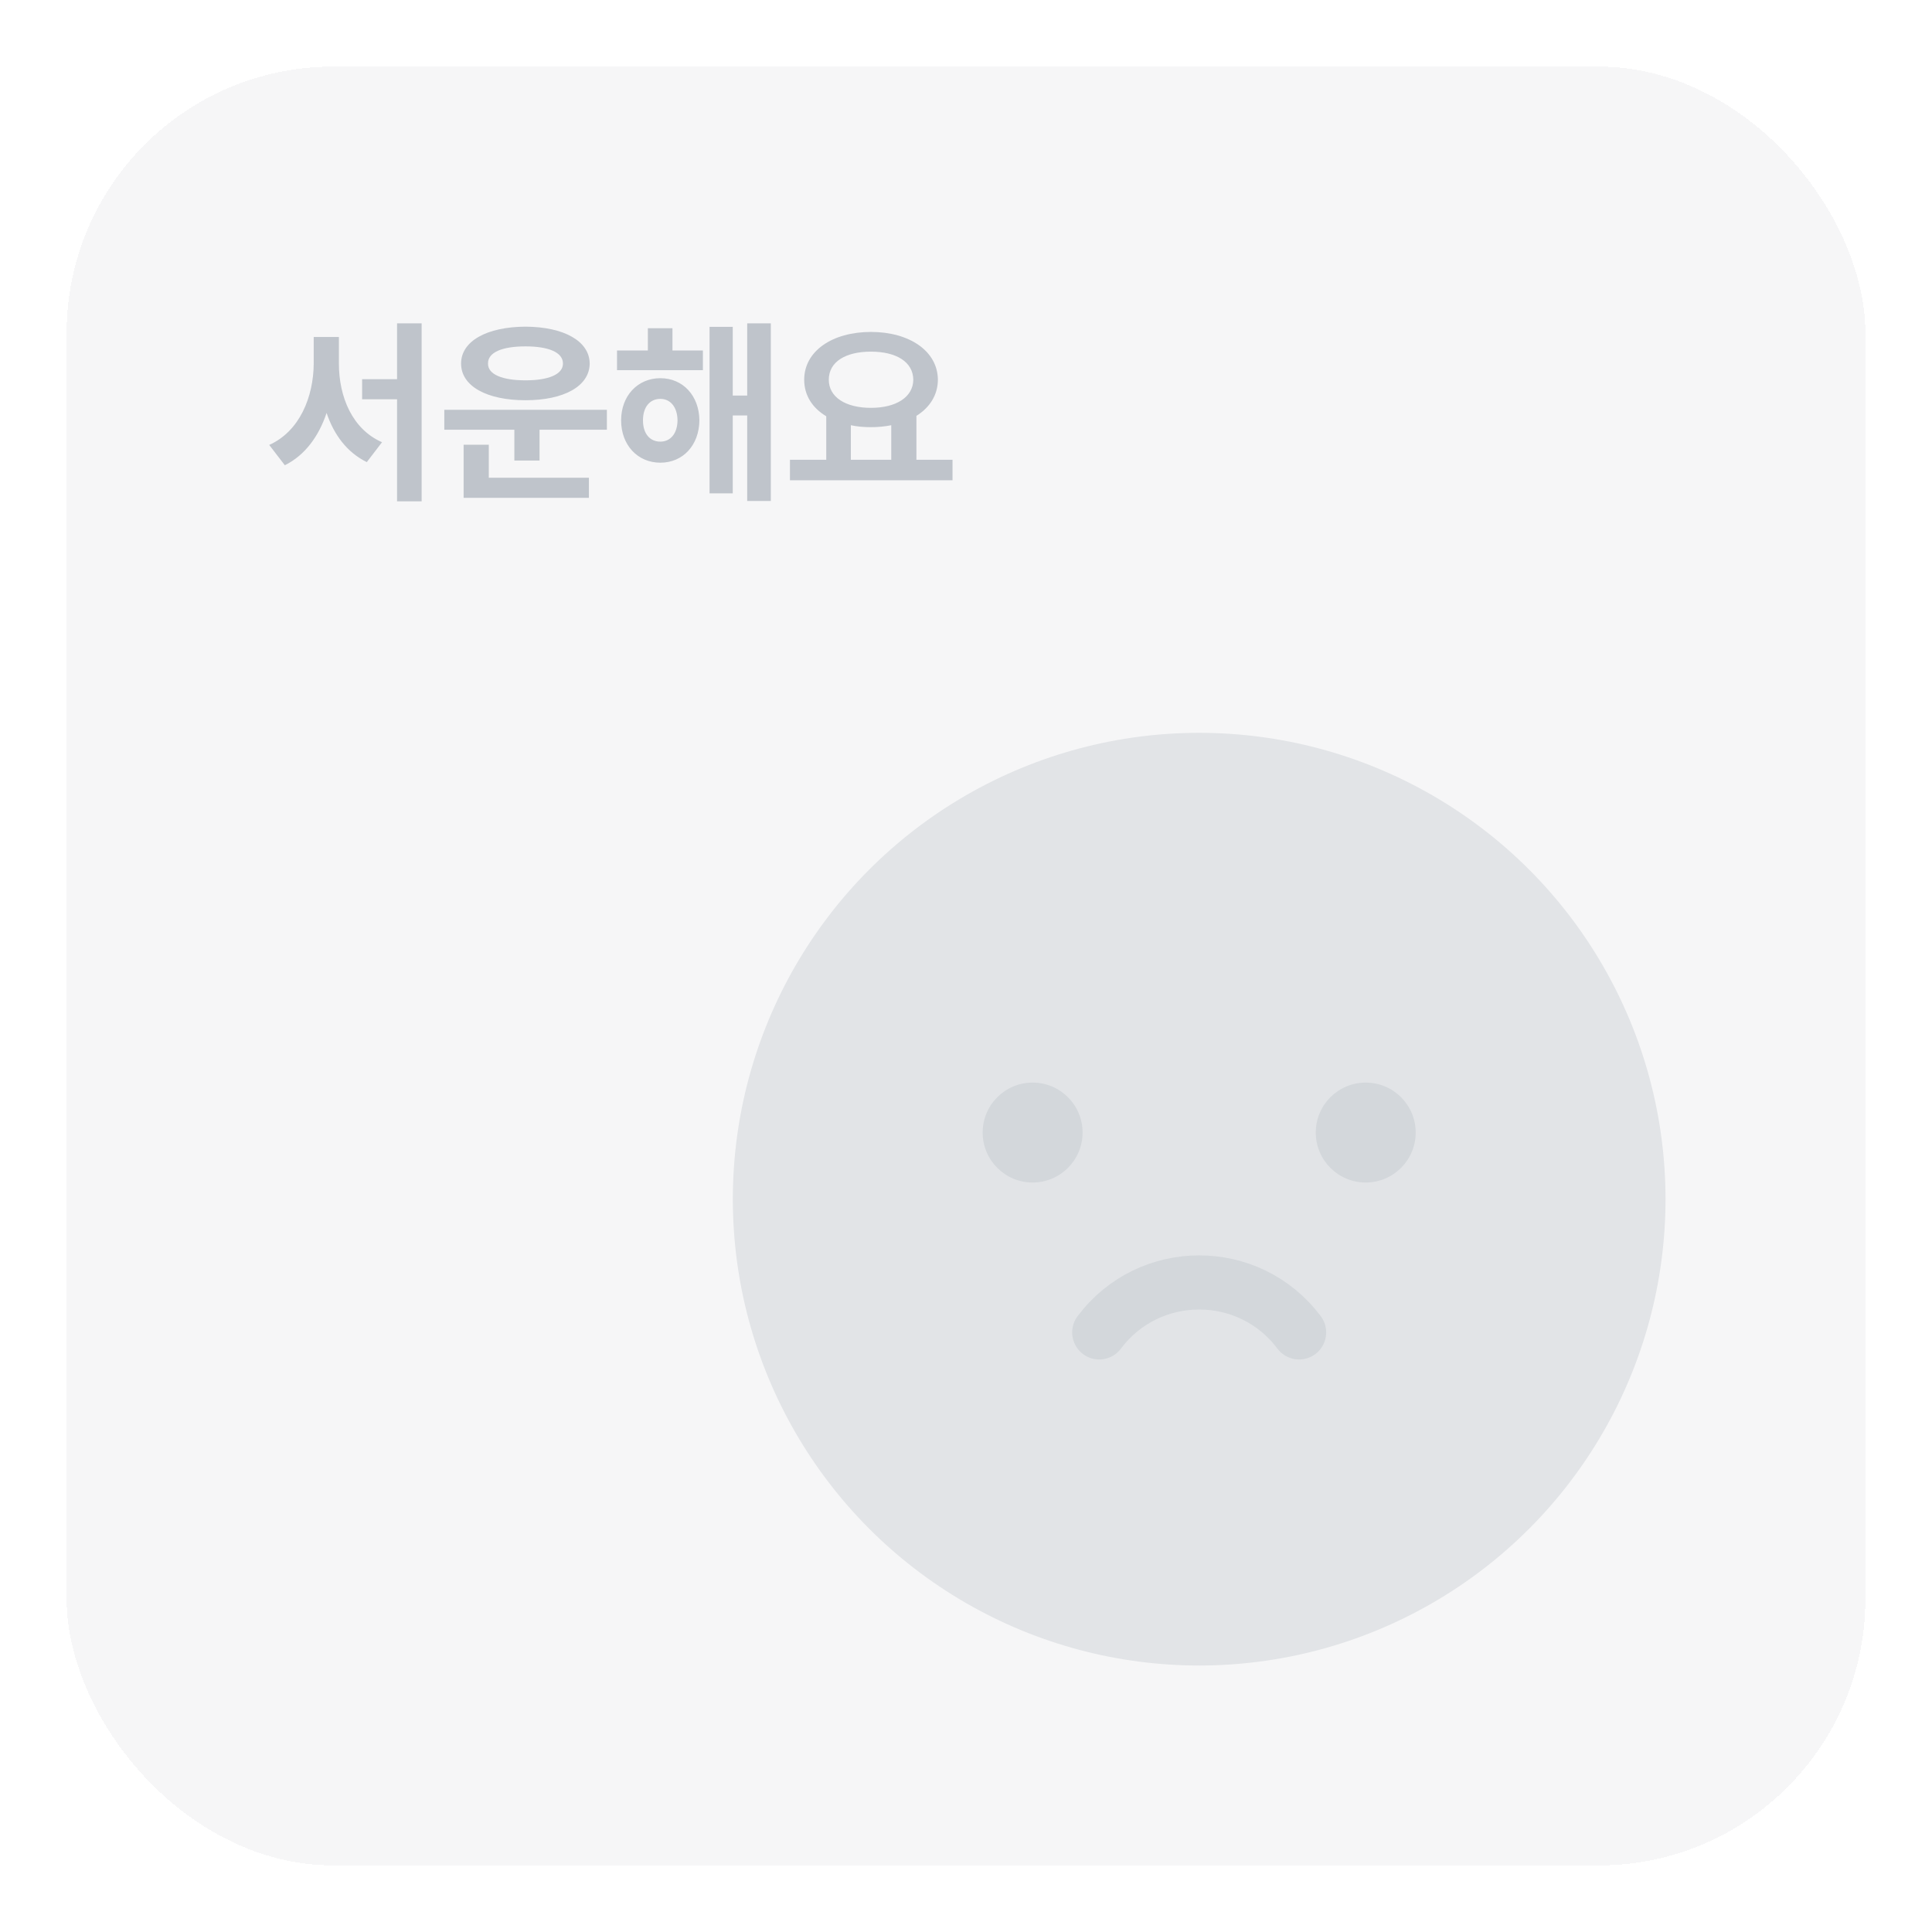<svg width="116" height="116" viewBox="0 0 116 116" fill="none" xmlns="http://www.w3.org/2000/svg">
<g filter="url(#filter0_d_1671_4998)">
<rect x="4" y="4" width="108" height="108" rx="16" fill="#F6F6F7" shape-rendering="crispEdges"/>
<path d="M20.348 21.828C20.348 23.832 21.156 25.777 22.938 26.551L22.023 27.746C20.84 27.166 20.049 26.105 19.609 24.793C19.141 26.188 18.32 27.33 17.102 27.934L16.164 26.715C17.992 25.895 18.824 23.832 18.836 21.828V20.234H20.348V21.828ZM25.316 19.414V30.102H23.84V23.973H21.742V22.766H23.84V19.414H25.316ZM36.438 24.605V25.801H32.395V27.652H30.883V25.801H26.676V24.605H36.438ZM35.359 28.684V29.891H27.836V26.703H29.348V28.684H35.359ZM31.551 19.613C33.859 19.625 35.395 20.48 35.406 21.828C35.395 23.188 33.859 24.031 31.551 24.031C29.23 24.031 27.684 23.188 27.684 21.828C27.684 20.48 29.23 19.625 31.551 19.613ZM31.551 20.797C30.168 20.797 29.289 21.148 29.301 21.828C29.289 22.484 30.168 22.836 31.551 22.836C32.922 22.836 33.801 22.484 33.801 21.828C33.801 21.148 32.922 20.797 31.551 20.797ZM42.203 21.043V22.227H37.047V21.043H38.898V19.707H40.375V21.043H42.203ZM39.648 22.707C41.008 22.707 41.98 23.762 41.992 25.238C41.98 26.727 41.008 27.781 39.648 27.781C38.289 27.781 37.293 26.727 37.293 25.238C37.293 23.762 38.289 22.707 39.648 22.707ZM39.648 23.949C39.027 23.949 38.605 24.43 38.605 25.238C38.605 26.047 39.027 26.516 39.648 26.516C40.246 26.516 40.668 26.047 40.68 25.238C40.668 24.43 40.246 23.949 39.648 23.949ZM46.281 19.414V30.078H44.863V24.945H43.996V29.621H42.602V19.625H43.996V23.75H44.863V19.414H46.281ZM57.191 27.605V28.836H47.43V27.605H49.609V24.992C48.783 24.5 48.285 23.744 48.285 22.801C48.285 21.078 49.973 19.93 52.293 19.93C54.602 19.93 56.301 21.078 56.312 22.801C56.307 23.721 55.82 24.471 55.023 24.969V27.605H57.191ZM52.293 21.113C50.77 21.113 49.762 21.723 49.762 22.801C49.762 23.844 50.77 24.488 52.293 24.488C53.805 24.488 54.824 23.844 54.836 22.801C54.824 21.723 53.805 21.113 52.293 21.113ZM51.086 27.605H53.512V25.531C53.131 25.607 52.721 25.648 52.293 25.648C51.865 25.648 51.461 25.613 51.086 25.531V27.605Z" fill="#BFC4CB"/>
<circle cx="72" cy="72" r="28" fill="#E2E4E7"/>
<path d="M66 80C69 76 75 76 78 80" stroke="#D3D7DB" stroke-width="3.25" stroke-linecap="round"/>
<circle cx="62" cy="68" r="3" fill="#D3D7DB"/>
<circle cx="82" cy="68" r="3" fill="#D3D7DB"/>
</g>
<defs>
<filter id="filter0_d_1671_4998" x="0" y="0" width="116" height="116" filterUnits="userSpaceOnUse" color-interpolation-filters="sRGB">
<feFlood flood-opacity="0" result="BackgroundImageFix"/>
<feColorMatrix in="SourceAlpha" type="matrix" values="0 0 0 0 0 0 0 0 0 0 0 0 0 0 0 0 0 0 127 0" result="hardAlpha"/>
<feOffset/>
<feGaussianBlur stdDeviation="2"/>
<feComposite in2="hardAlpha" operator="out"/>
<feColorMatrix type="matrix" values="0 0 0 0 0 0 0 0 0 0 0 0 0 0 0 0 0 0 0.02 0"/>
<feBlend mode="normal" in2="BackgroundImageFix" result="effect1_dropShadow_1671_4998"/>
<feBlend mode="normal" in="SourceGraphic" in2="effect1_dropShadow_1671_4998" result="shape"/>
</filter>
</defs>
</svg>
